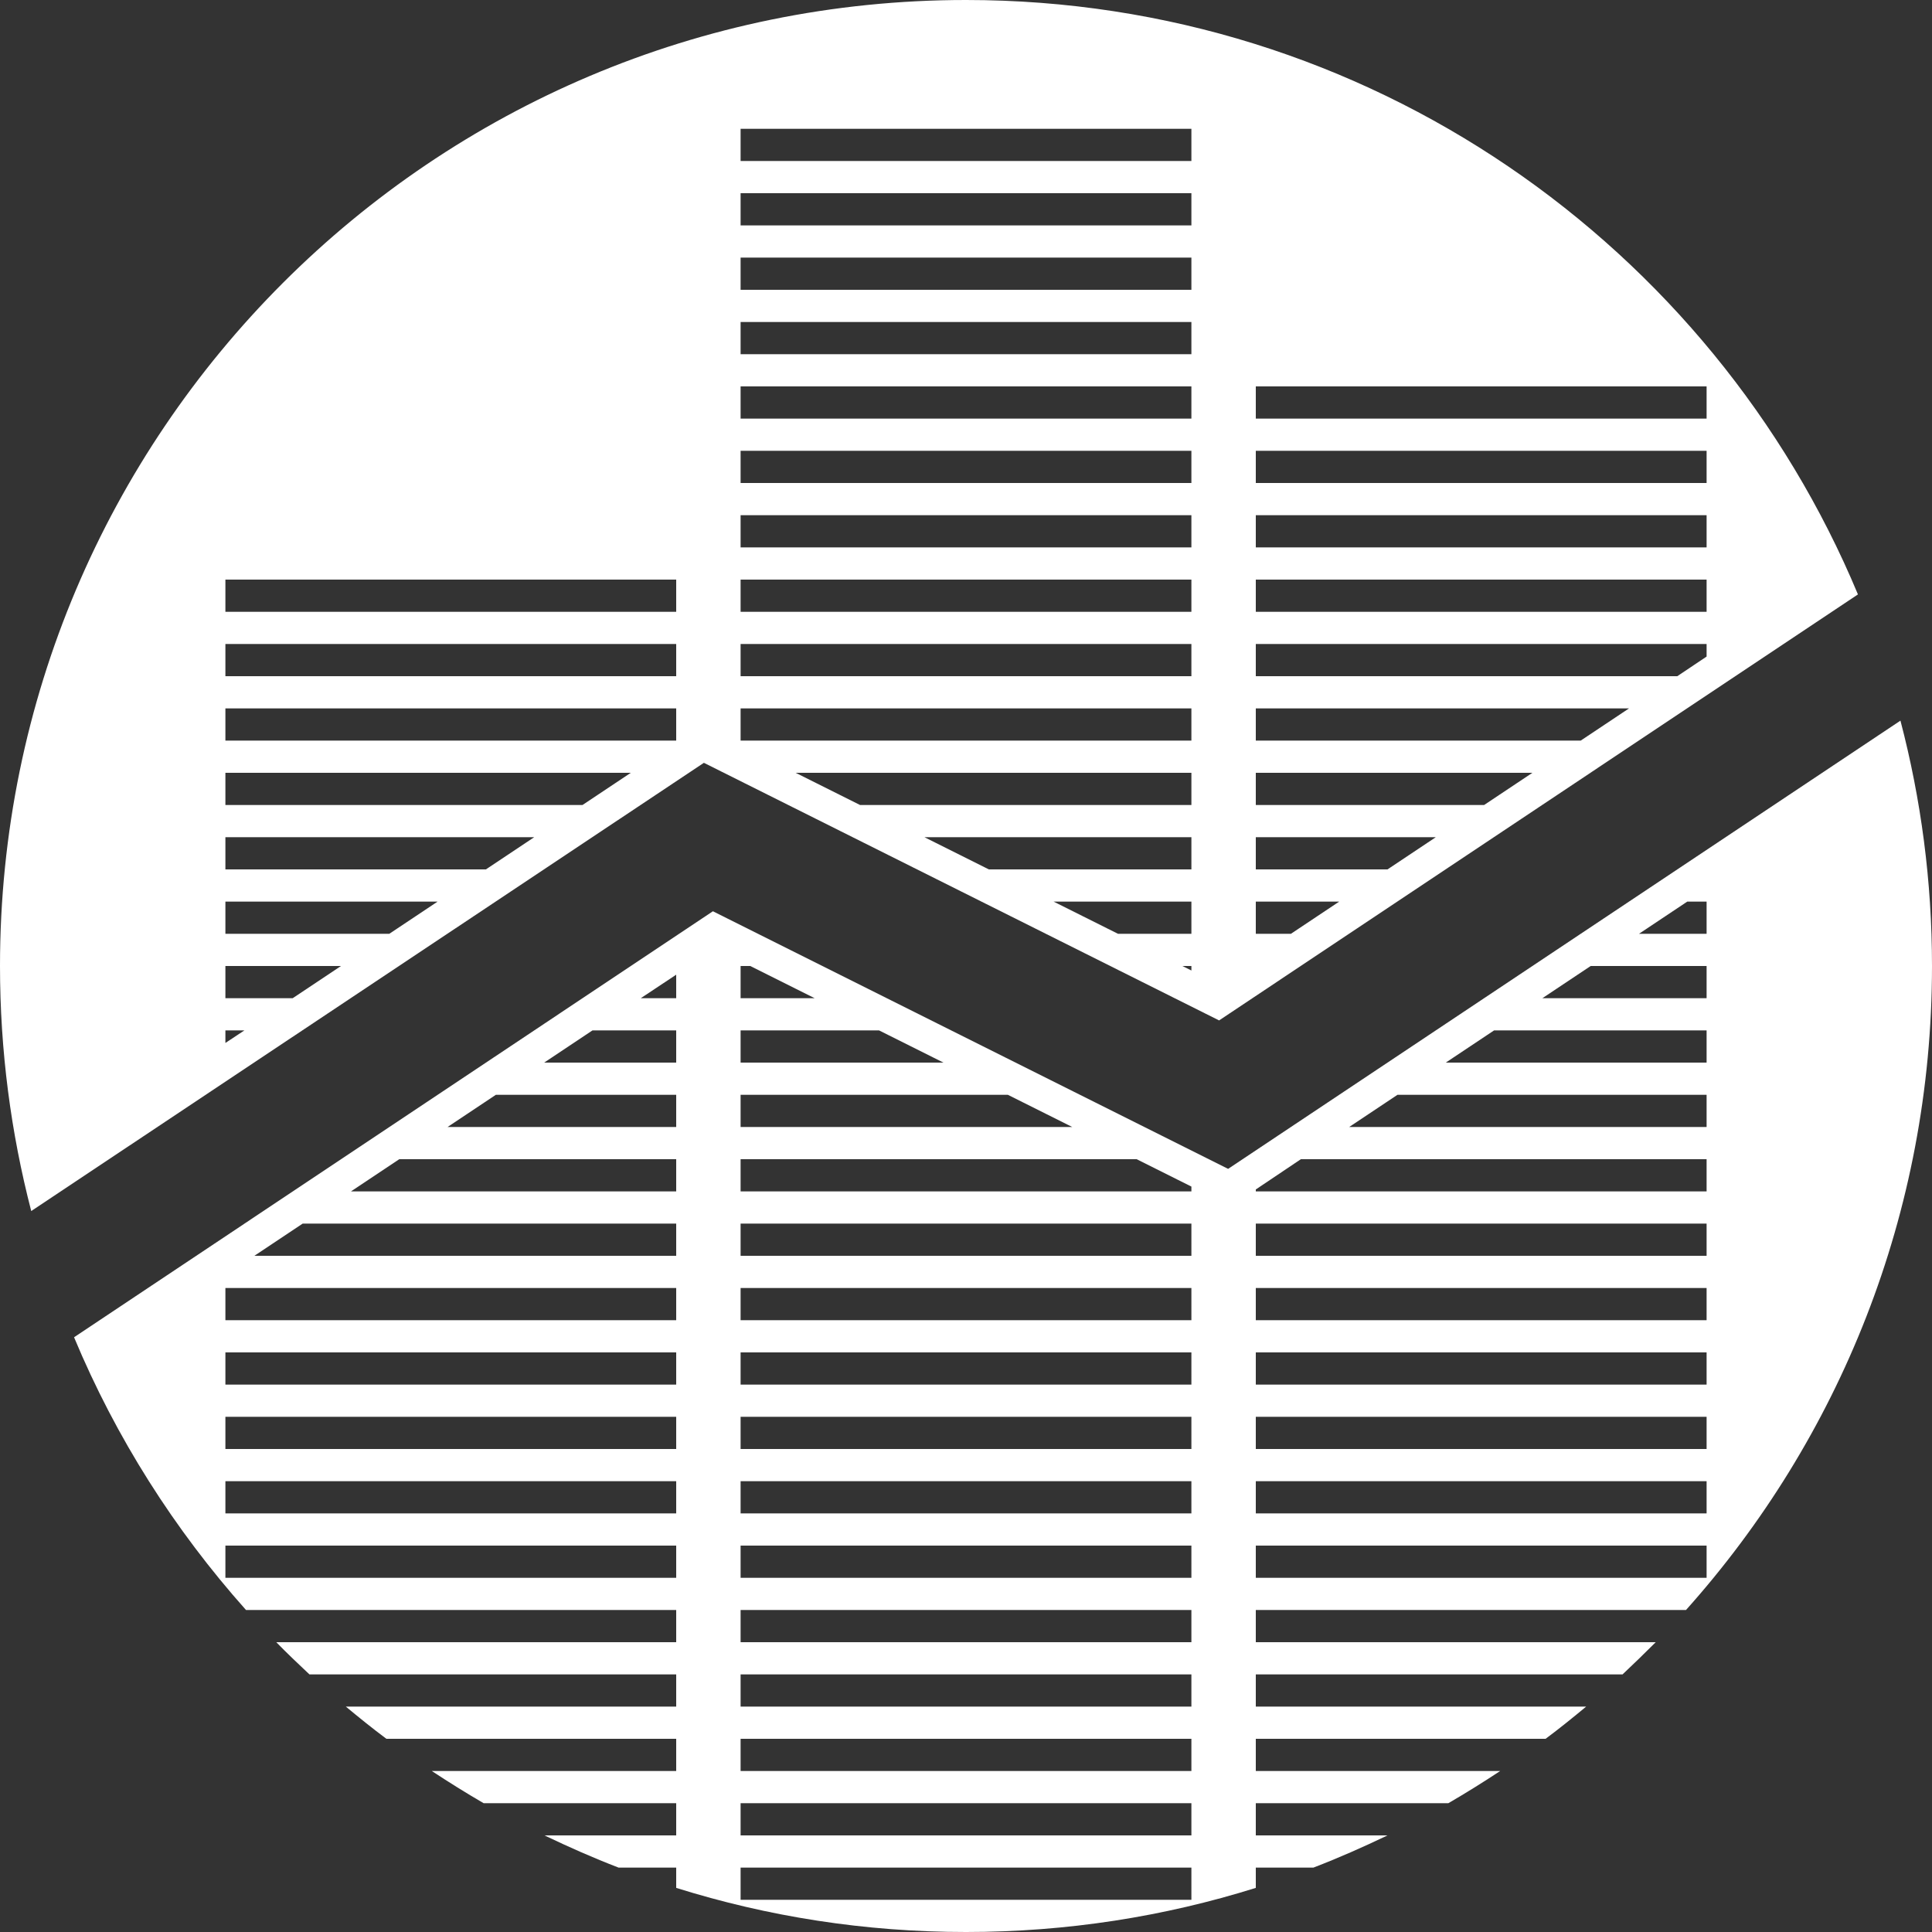 <?xml version="1.0" encoding="utf-8"?>
<!-- Generator: Adobe Illustrator 19.2.1, SVG Export Plug-In . SVG Version: 6.00 Build 0)  -->
<!DOCTYPE svg PUBLIC "-//W3C//DTD SVG 1.1//EN" "http://www.w3.org/Graphics/SVG/1.1/DTD/svg11.dtd">
<svg version="1.1" id="Layer_1" xmlns="http://www.w3.org/2000/svg" xmlns:xlink="http://www.w3.org/1999/xlink" x="0px" y="0px"
	 width="600px" height="600px" viewBox="0 0 600 600" enable-background="new 0 0 600 600" xml:space="preserve">
<rect x="0" y="0" width="600" height="600" fill="#333333" stroke="none"/>
<g>
	<path fill="#FFFFFF" d="M381.4,363l-160-80L23,415.3c13,31.2,31.2,59.8,53.4,84.7H210v10H85.8c3.3,3.4,6.8,6.7,10.3,10H210v10
		H107.4c4.1,3.4,8.3,6.8,12.6,10h90v10h-75.9c5.3,3.5,10.6,6.8,16.1,10H210v10h-40.9c7.5,3.6,15.2,7,23,10H210v6.3
		c28.4,8.9,58.6,13.7,90,13.7s61.6-4.8,90-13.7V580h17.9c7.8-3,15.5-6.4,23-10H390v-10h59.8c5.5-3.2,10.8-6.5,16.1-10H390v-10h90
		c4.3-3.2,8.5-6.6,12.6-10H390v-10h113.9c3.5-3.3,6.9-6.6,10.3-10H390v-10h133.6c47.5-53.1,76.4-123.2,76.4-200
		c0-26.3-3.4-51.8-9.8-76.2L381.4,363z M210,490H70v-10h140V490z M210,470H70v-10h140V470z M210,450H70v-10h140V450z M210,430H70
		v-10h140V430z M210,410H70v-10h140V410z M210,390H79l15-10h116V390z M210,370H109l15-10h86V370z M210,350h-71l15-10h56V350z
		 M210,330h-41l15-10h26V330z M210,310h-11l11-7.3V310z M230,300h3l20,10h-23V300z M230,320h43l20,10h-63V320z M230,340h83l20,10
		H230V340z M370,590H230v-10h140V590z M370,570H230v-10h140V570z M370,550H230v-10h140V550z M370,530H230v-10h140V530z M370,510H230
		v-10h140V510z M370,490H230v-10h140V490z M370,470H230v-10h140V470z M370,450H230v-10h140V450z M370,430H230v-10h140V430z M370,410
		H230v-10h140V410z M370,390H230v-10h140V390z M370,370H230v-10h123l17,8.5V370z M530,490H390v-10h140V490z M530,470H390v-10h140
		V470z M530,450H390v-10h140V450z M530,430H390v-10h140V430z M530,410H390v-10h140V410z M530,390H390v-10h140V390z M530,370H390
		v-0.6l14-9.4h126V370z M530,350H419l15-10h96V350z M530,330h-81l15-10h66V330z M530,310h-51l15-10h36V310z M509,290l15-10h6v10H509
		z"/>
	<path fill="#FFFFFF" d="M218.6,236.9l160,80L577,184.6C531.8,76.2,424.8,0,300,0C134.3,0,0,134.3,0,300c0,26.3,3.4,51.8,9.7,76.1
		L218.6,236.9z M390,120h140v10H390V120z M390,140h140v10H390V140z M390,160h140v10H390V160z M390,180h140v10H390V180z M390,200h140
		v3.9l-9.1,6.1H390V200z M390,220h115.9l-15,10H390V220z M390,240h85.9l-15,10H390V240z M390,260h55.9l-15,10H390V260z M390,280
		h25.9l-15,10H390V280z M370,301.4l-2.8-1.4h2.8V301.4z M370,290h-22.8l-20-10H370V290z M370,270h-62.9l-20-10H370V270z M370,250
		H267.1l-20-10H370V250z M230,40h140v10H230V40z M230,60h140v10H230V60z M230,80h140v10H230V80z M230,100h140v10H230V100z M230,120
		h140v10H230V120z M230,140h140v10H230V140z M230,160h140v10H230V160z M230,180h140v10H230V180z M230,200h140v10H230V200z M230,220
		h140v10H230V220z M70,180h140v10H70V180z M70,200h140v10H70V200z M70,220h140v10H70V220z M70,240h125.9l-15,10H70V240z M70,260
		h95.9l-15,10H70V260z M70,280h65.9l-15,10H70V280z M70,300h35.9l-15,10H70V300z M75.9,320l-5.9,3.9V320H75.9z"/>
</g>
</svg>
